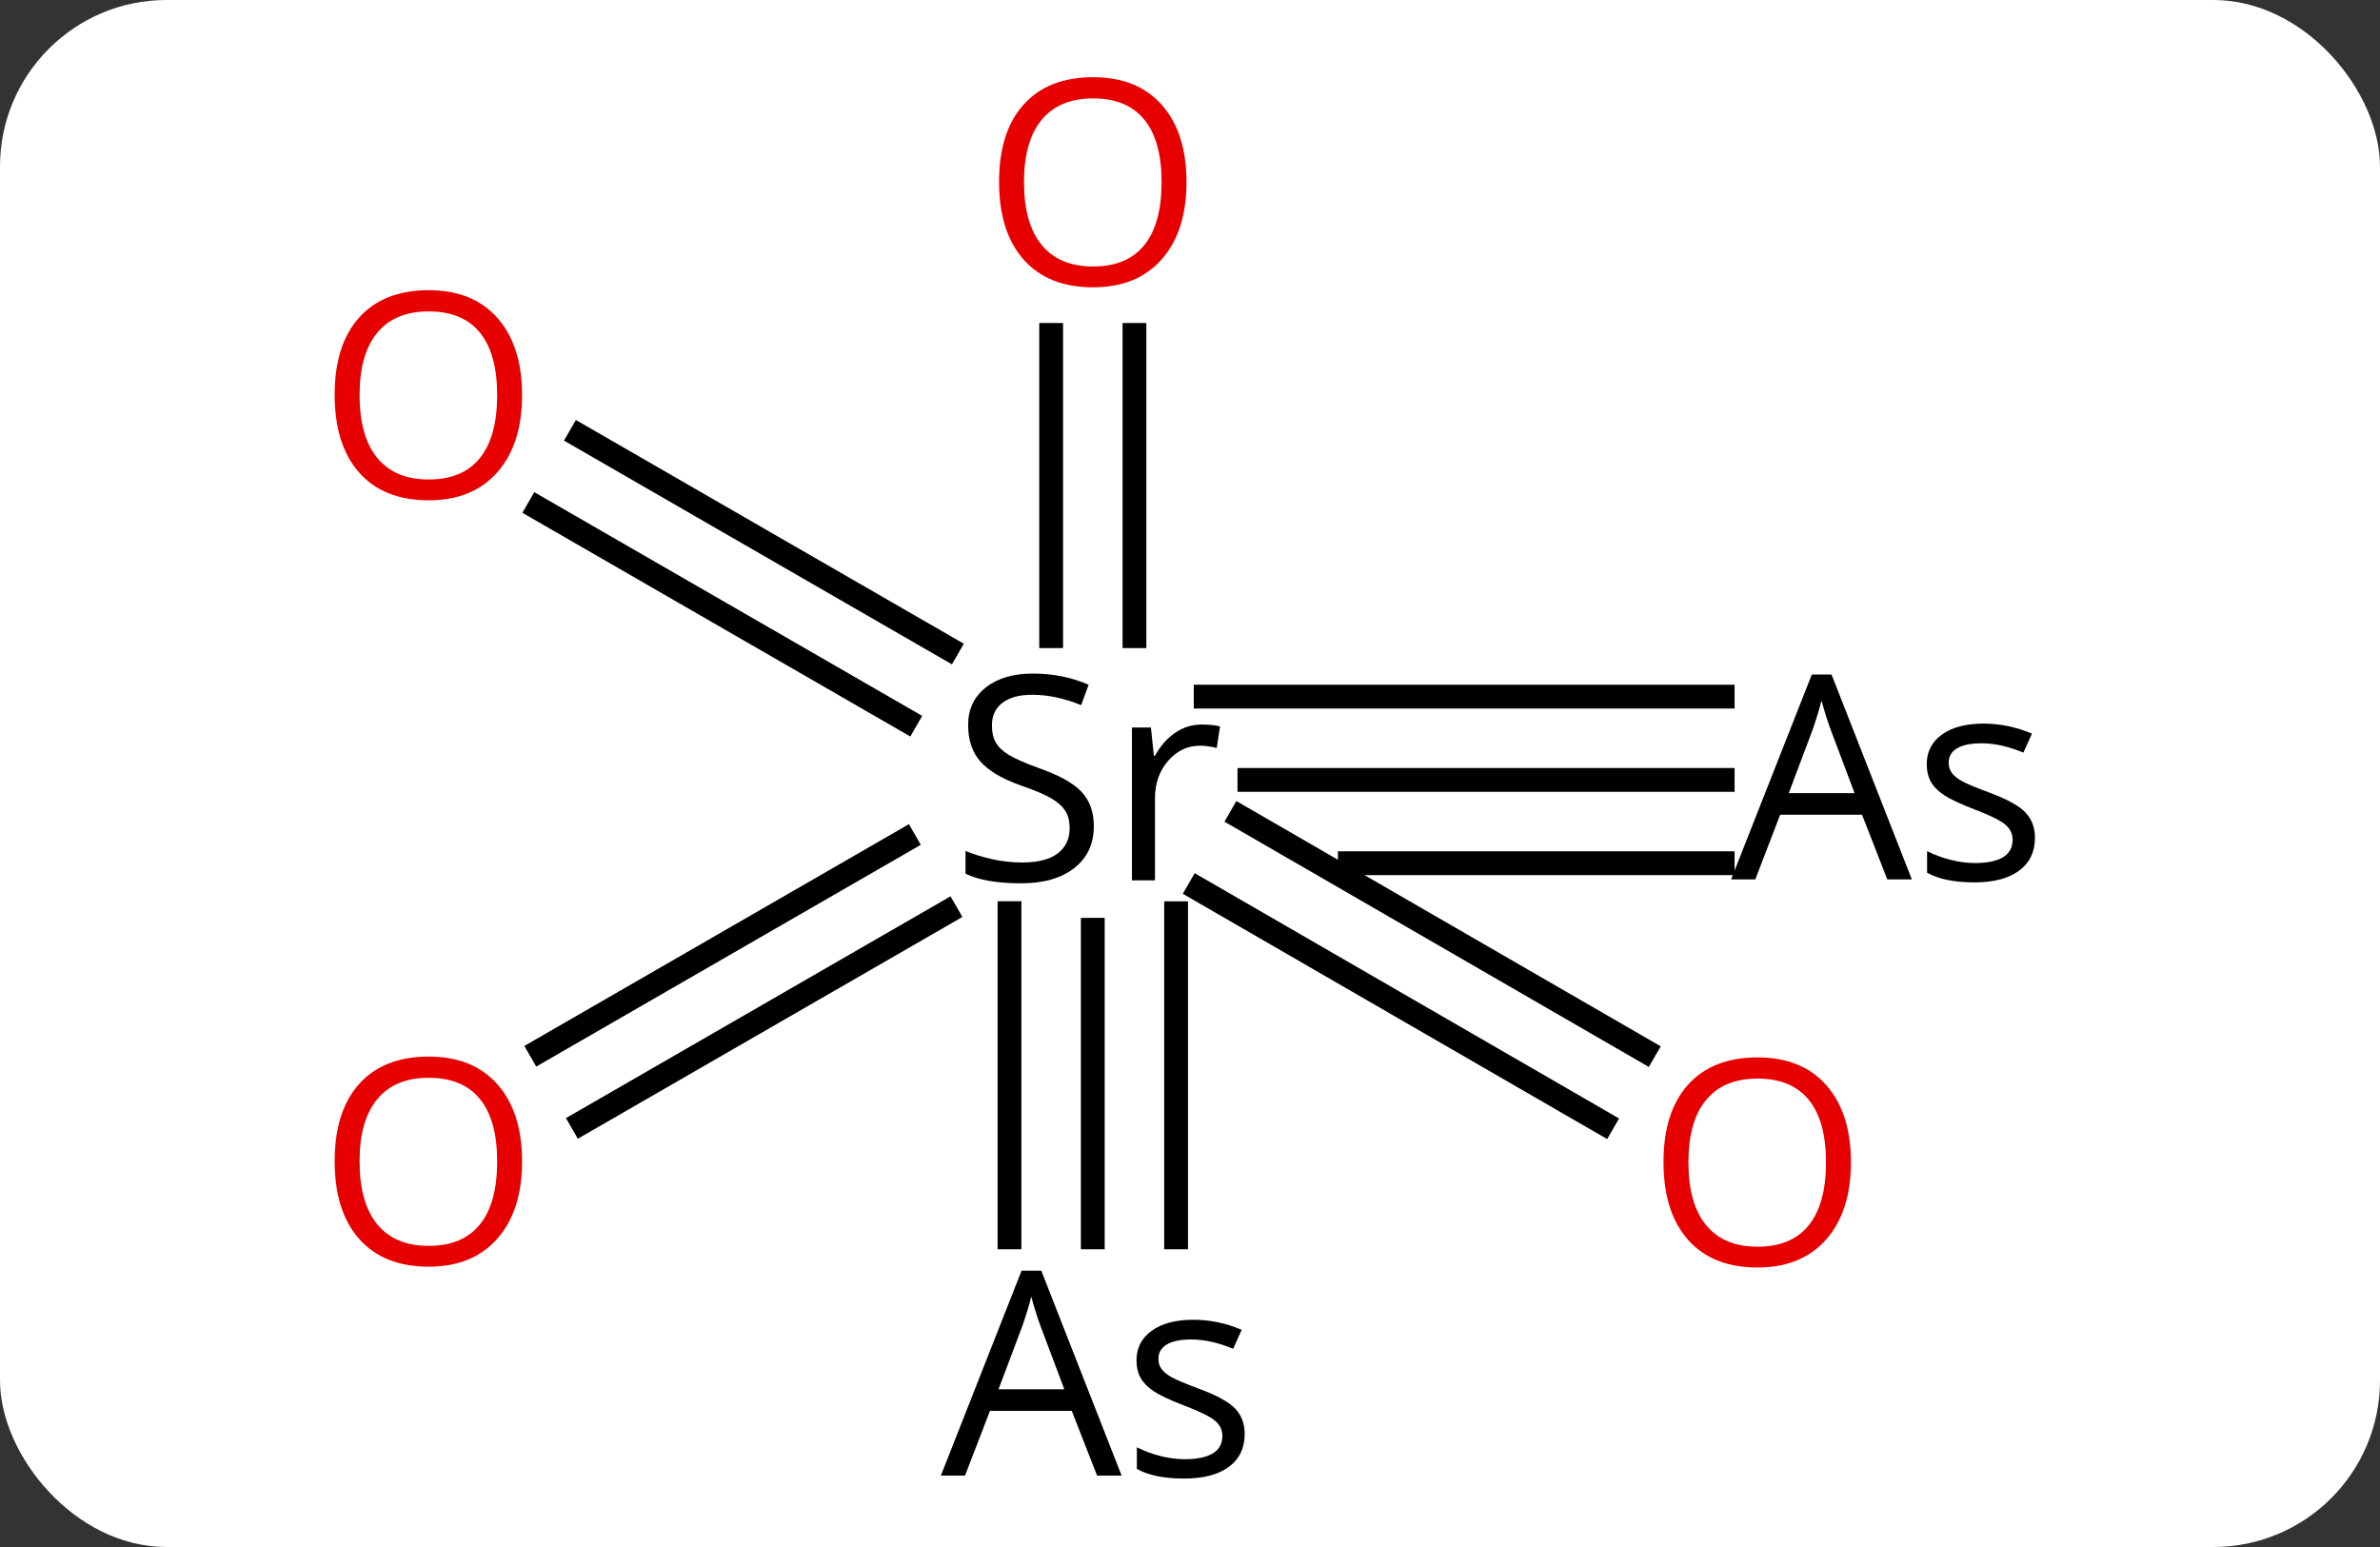 <svg width="100" viewBox="0 0 100 65" style="fill-opacity:1; color-rendering:auto; color-interpolation:auto; text-rendering:auto; stroke:black; stroke-linecap:square; stroke-miterlimit:10; shape-rendering:auto; stroke-opacity:1; fill:black; stroke-dasharray:none; font-weight:normal; stroke-width:1; font-family:'Open Sans'; font-style:normal; stroke-linejoin:miter; font-size:12; stroke-dashoffset:0; image-rendering:auto;" height="65" class="cas-substance-image" xmlns:xlink="http://www.w3.org/1999/xlink" xmlns="http://www.w3.org/2000/svg"><rect x="0" y="0" width="100" height="65" fill="#333333" stroke="none"/><svg class="cas-substance-single-component"><rect y="0" x="0" width="100" stroke="none" ry="7" rx="7" height="65" fill="white" class="cas-substance-group"/><svg y="0" x="11" width="77" viewBox="0 0 77 65" style="fill:black;" height="65" class="cas-substance-single-component-image"><svg><g><g transform="translate(587,501)" style="text-rendering:geometricPrecision; color-rendering:optimizeQuality; color-interpolation:linearRGB; stroke-linecap:butt; image-rendering:optimizeQuality;"><line y2="-468.23" y1="-468.23" x2="-525.618" x1="-545.504" style="fill:none;"/><line y2="-471.73" y1="-471.73" x2="-525.618" x1="-547.341" style="fill:none;"/><line y2="-464.73" y1="-464.73" x2="-525.618" x1="-541.285" style="fill:none;"/><line y2="-449.009" y1="-461.934" x2="-552.084" x1="-552.084" style="fill:none;"/><line y2="-449.009" y1="-462.629" x2="-548.584" x1="-548.584" style="fill:none;"/><line y2="-449.009" y1="-462.633" x2="-555.584" x1="-555.584" style="fill:none;"/><line y2="-486.928" y1="-474.27" x2="-550.334" x1="-550.334" style="fill:none;"/><line y2="-486.928" y1="-474.27" x2="-553.834" x1="-553.834" style="fill:none;"/><line y2="-453.823" y1="-463.629" x2="-530.655" x1="-547.62" style="fill:none;"/><line y2="-456.854" y1="-466.659" x2="-528.904" x1="-545.869" style="fill:none;"/><line y2="-456.869" y1="-465.688" x2="-575.286" x1="-559.994" style="fill:none;"/><line y2="-453.837" y1="-462.656" x2="-573.538" x1="-558.246" style="fill:none;"/><line y2="-482.67" y1="-473.769" x2="-573.62" x1="-558.186" style="fill:none;"/><line y2="-479.638" y1="-470.737" x2="-575.368" x1="-559.934" style="fill:none;"/><path style="stroke-linecap:square; stroke:none;" d="M-552.041 -466.293 Q-552.041 -465.168 -552.862 -464.527 Q-553.682 -463.886 -555.088 -463.886 Q-556.619 -463.886 -557.432 -464.293 L-557.432 -465.246 Q-556.901 -465.027 -556.284 -464.894 Q-555.666 -464.761 -555.057 -464.761 Q-554.057 -464.761 -553.557 -465.144 Q-553.057 -465.527 -553.057 -466.199 Q-553.057 -466.636 -553.237 -466.925 Q-553.416 -467.214 -553.83 -467.457 Q-554.244 -467.699 -555.104 -467.996 Q-556.291 -468.418 -556.807 -469.003 Q-557.323 -469.589 -557.323 -470.543 Q-557.323 -471.527 -556.58 -472.113 Q-555.838 -472.699 -554.604 -472.699 Q-553.338 -472.699 -552.26 -472.23 L-552.573 -471.371 Q-553.635 -471.808 -554.635 -471.808 Q-555.432 -471.808 -555.877 -471.472 Q-556.323 -471.136 -556.323 -470.527 Q-556.323 -470.089 -556.159 -469.8 Q-555.994 -469.511 -555.604 -469.277 Q-555.213 -469.043 -554.401 -468.746 Q-553.057 -468.277 -552.549 -467.722 Q-552.041 -467.168 -552.041 -466.293 ZM-547.502 -470.558 Q-547.08 -470.558 -546.737 -470.48 L-546.877 -469.574 Q-547.268 -469.668 -547.58 -469.668 Q-548.362 -469.668 -548.916 -469.035 Q-549.471 -468.402 -549.471 -467.464 L-549.471 -464.011 L-550.44 -464.011 L-550.44 -470.433 L-549.643 -470.433 L-549.518 -469.246 L-549.471 -469.246 Q-549.127 -469.871 -548.619 -470.214 Q-548.112 -470.558 -547.502 -470.558 Z"/><path style="stroke-linecap:square; stroke:none;" d="M-518.702 -464.05 L-519.764 -466.769 L-523.202 -466.769 L-524.248 -464.05 L-525.264 -464.05 L-521.873 -472.66 L-521.045 -472.66 L-517.67 -464.05 L-518.702 -464.05 ZM-520.077 -467.675 L-521.077 -470.332 Q-521.264 -470.832 -521.467 -471.566 Q-521.608 -471.003 -521.842 -470.332 L-522.842 -467.675 L-520.077 -467.675 ZM-512.498 -465.8 Q-512.498 -464.91 -513.162 -464.418 Q-513.827 -463.925 -515.045 -463.925 Q-516.311 -463.925 -517.03 -464.332 L-517.03 -465.238 Q-516.561 -465.003 -516.037 -464.871 Q-515.514 -464.738 -515.014 -464.738 Q-514.248 -464.738 -513.842 -464.98 Q-513.436 -465.222 -513.436 -465.722 Q-513.436 -466.097 -513.756 -466.363 Q-514.077 -466.628 -515.03 -466.988 Q-515.92 -467.332 -516.303 -467.582 Q-516.686 -467.832 -516.865 -468.144 Q-517.045 -468.457 -517.045 -468.894 Q-517.045 -469.675 -516.405 -470.136 Q-515.764 -470.597 -514.655 -470.597 Q-513.623 -470.597 -512.623 -470.175 L-512.983 -469.378 Q-513.936 -469.769 -514.733 -469.769 Q-515.42 -469.769 -515.772 -469.558 Q-516.123 -469.347 -516.123 -468.957 Q-516.123 -468.707 -515.99 -468.527 Q-515.858 -468.347 -515.569 -468.183 Q-515.28 -468.019 -514.436 -467.707 Q-513.295 -467.285 -512.897 -466.863 Q-512.498 -466.441 -512.498 -465.8 Z"/><path style="stroke-linecap:square; stroke:none;" d="M-551.905 -439.001 L-552.967 -441.72 L-556.405 -441.72 L-557.452 -439.001 L-558.467 -439.001 L-555.077 -447.61 L-554.248 -447.61 L-550.873 -439.001 L-551.905 -439.001 ZM-553.28 -442.626 L-554.28 -445.282 Q-554.467 -445.782 -554.67 -446.517 Q-554.811 -445.954 -555.045 -445.282 L-556.045 -442.626 L-553.28 -442.626 ZM-545.702 -440.751 Q-545.702 -439.86 -546.365 -439.368 Q-547.03 -438.876 -548.248 -438.876 Q-549.514 -438.876 -550.233 -439.282 L-550.233 -440.189 Q-549.764 -439.954 -549.24 -439.821 Q-548.717 -439.689 -548.217 -439.689 Q-547.452 -439.689 -547.045 -439.931 Q-546.639 -440.173 -546.639 -440.673 Q-546.639 -441.048 -546.959 -441.314 Q-547.28 -441.579 -548.233 -441.939 Q-549.123 -442.282 -549.506 -442.532 Q-549.889 -442.782 -550.069 -443.095 Q-550.248 -443.407 -550.248 -443.845 Q-550.248 -444.626 -549.608 -445.087 Q-548.967 -445.548 -547.858 -445.548 Q-546.827 -445.548 -545.827 -445.126 L-546.186 -444.329 Q-547.139 -444.72 -547.936 -444.72 Q-548.623 -444.72 -548.975 -444.509 Q-549.327 -444.298 -549.327 -443.907 Q-549.327 -443.657 -549.194 -443.478 Q-549.061 -443.298 -548.772 -443.134 Q-548.483 -442.97 -547.639 -442.657 Q-546.498 -442.235 -546.1 -441.814 Q-545.702 -441.392 -545.702 -440.751 Z"/></g><g transform="translate(587,501)" style="fill:rgb(230,0,0); text-rendering:geometricPrecision; color-rendering:optimizeQuality; image-rendering:optimizeQuality; font-family:'Open Sans'; stroke:rgb(230,0,0); color-interpolation:linearRGB;"><path style="stroke:none;" d="M-548.147 -493.349 Q-548.147 -491.287 -549.186 -490.107 Q-550.225 -488.928 -552.069 -488.928 Q-553.959 -488.928 -554.99 -490.092 Q-556.022 -491.256 -556.022 -493.365 Q-556.022 -495.459 -554.99 -496.607 Q-553.959 -497.756 -552.069 -497.756 Q-550.209 -497.756 -549.178 -496.584 Q-548.147 -495.412 -548.147 -493.349 ZM-554.975 -493.349 Q-554.975 -491.615 -554.233 -490.709 Q-553.49 -489.803 -552.069 -489.803 Q-550.647 -489.803 -549.92 -490.701 Q-549.194 -491.599 -549.194 -493.349 Q-549.194 -495.084 -549.92 -495.974 Q-550.647 -496.865 -552.069 -496.865 Q-553.49 -496.865 -554.233 -495.967 Q-554.975 -495.068 -554.975 -493.349 Z"/><path style="stroke:none;" d="M-520.23 -452.165 Q-520.23 -450.103 -521.269 -448.923 Q-522.308 -447.743 -524.152 -447.743 Q-526.042 -447.743 -527.074 -448.907 Q-528.105 -450.071 -528.105 -452.181 Q-528.105 -454.274 -527.074 -455.423 Q-526.042 -456.571 -524.152 -456.571 Q-522.292 -456.571 -521.261 -455.399 Q-520.23 -454.228 -520.23 -452.165 ZM-527.058 -452.165 Q-527.058 -450.431 -526.316 -449.524 Q-525.574 -448.618 -524.152 -448.618 Q-522.73 -448.618 -522.003 -449.517 Q-521.277 -450.415 -521.277 -452.165 Q-521.277 -453.899 -522.003 -454.79 Q-522.73 -455.681 -524.152 -455.681 Q-525.574 -455.681 -526.316 -454.782 Q-527.058 -453.884 -527.058 -452.165 Z"/><path style="stroke:none;" d="M-576.064 -452.2 Q-576.064 -450.137 -577.103 -448.957 Q-578.142 -447.778 -579.986 -447.778 Q-581.876 -447.778 -582.908 -448.942 Q-583.939 -450.106 -583.939 -452.215 Q-583.939 -454.309 -582.908 -455.457 Q-581.876 -456.606 -579.986 -456.606 Q-578.126 -456.606 -577.095 -455.434 Q-576.064 -454.262 -576.064 -452.2 ZM-582.892 -452.2 Q-582.892 -450.465 -582.15 -449.559 Q-581.408 -448.653 -579.986 -448.653 Q-578.564 -448.653 -577.837 -449.551 Q-577.111 -450.45 -577.111 -452.2 Q-577.111 -453.934 -577.837 -454.825 Q-578.564 -455.715 -579.986 -455.715 Q-581.408 -455.715 -582.15 -454.817 Q-582.892 -453.918 -582.892 -452.2 Z"/><path style="stroke:none;" d="M-576.064 -484.401 Q-576.064 -482.338 -577.103 -481.159 Q-578.142 -479.979 -579.986 -479.979 Q-581.876 -479.979 -582.908 -481.143 Q-583.939 -482.307 -583.939 -484.416 Q-583.939 -486.51 -582.908 -487.659 Q-581.876 -488.807 -579.986 -488.807 Q-578.126 -488.807 -577.095 -487.635 Q-576.064 -486.463 -576.064 -484.401 ZM-582.892 -484.401 Q-582.892 -482.666 -582.15 -481.76 Q-581.408 -480.854 -579.986 -480.854 Q-578.564 -480.854 -577.837 -481.752 Q-577.111 -482.651 -577.111 -484.401 Q-577.111 -486.135 -577.837 -487.026 Q-578.564 -487.916 -579.986 -487.916 Q-581.408 -487.916 -582.15 -487.018 Q-582.892 -486.12 -582.892 -484.401 Z"/></g></g></svg></svg></svg></svg>